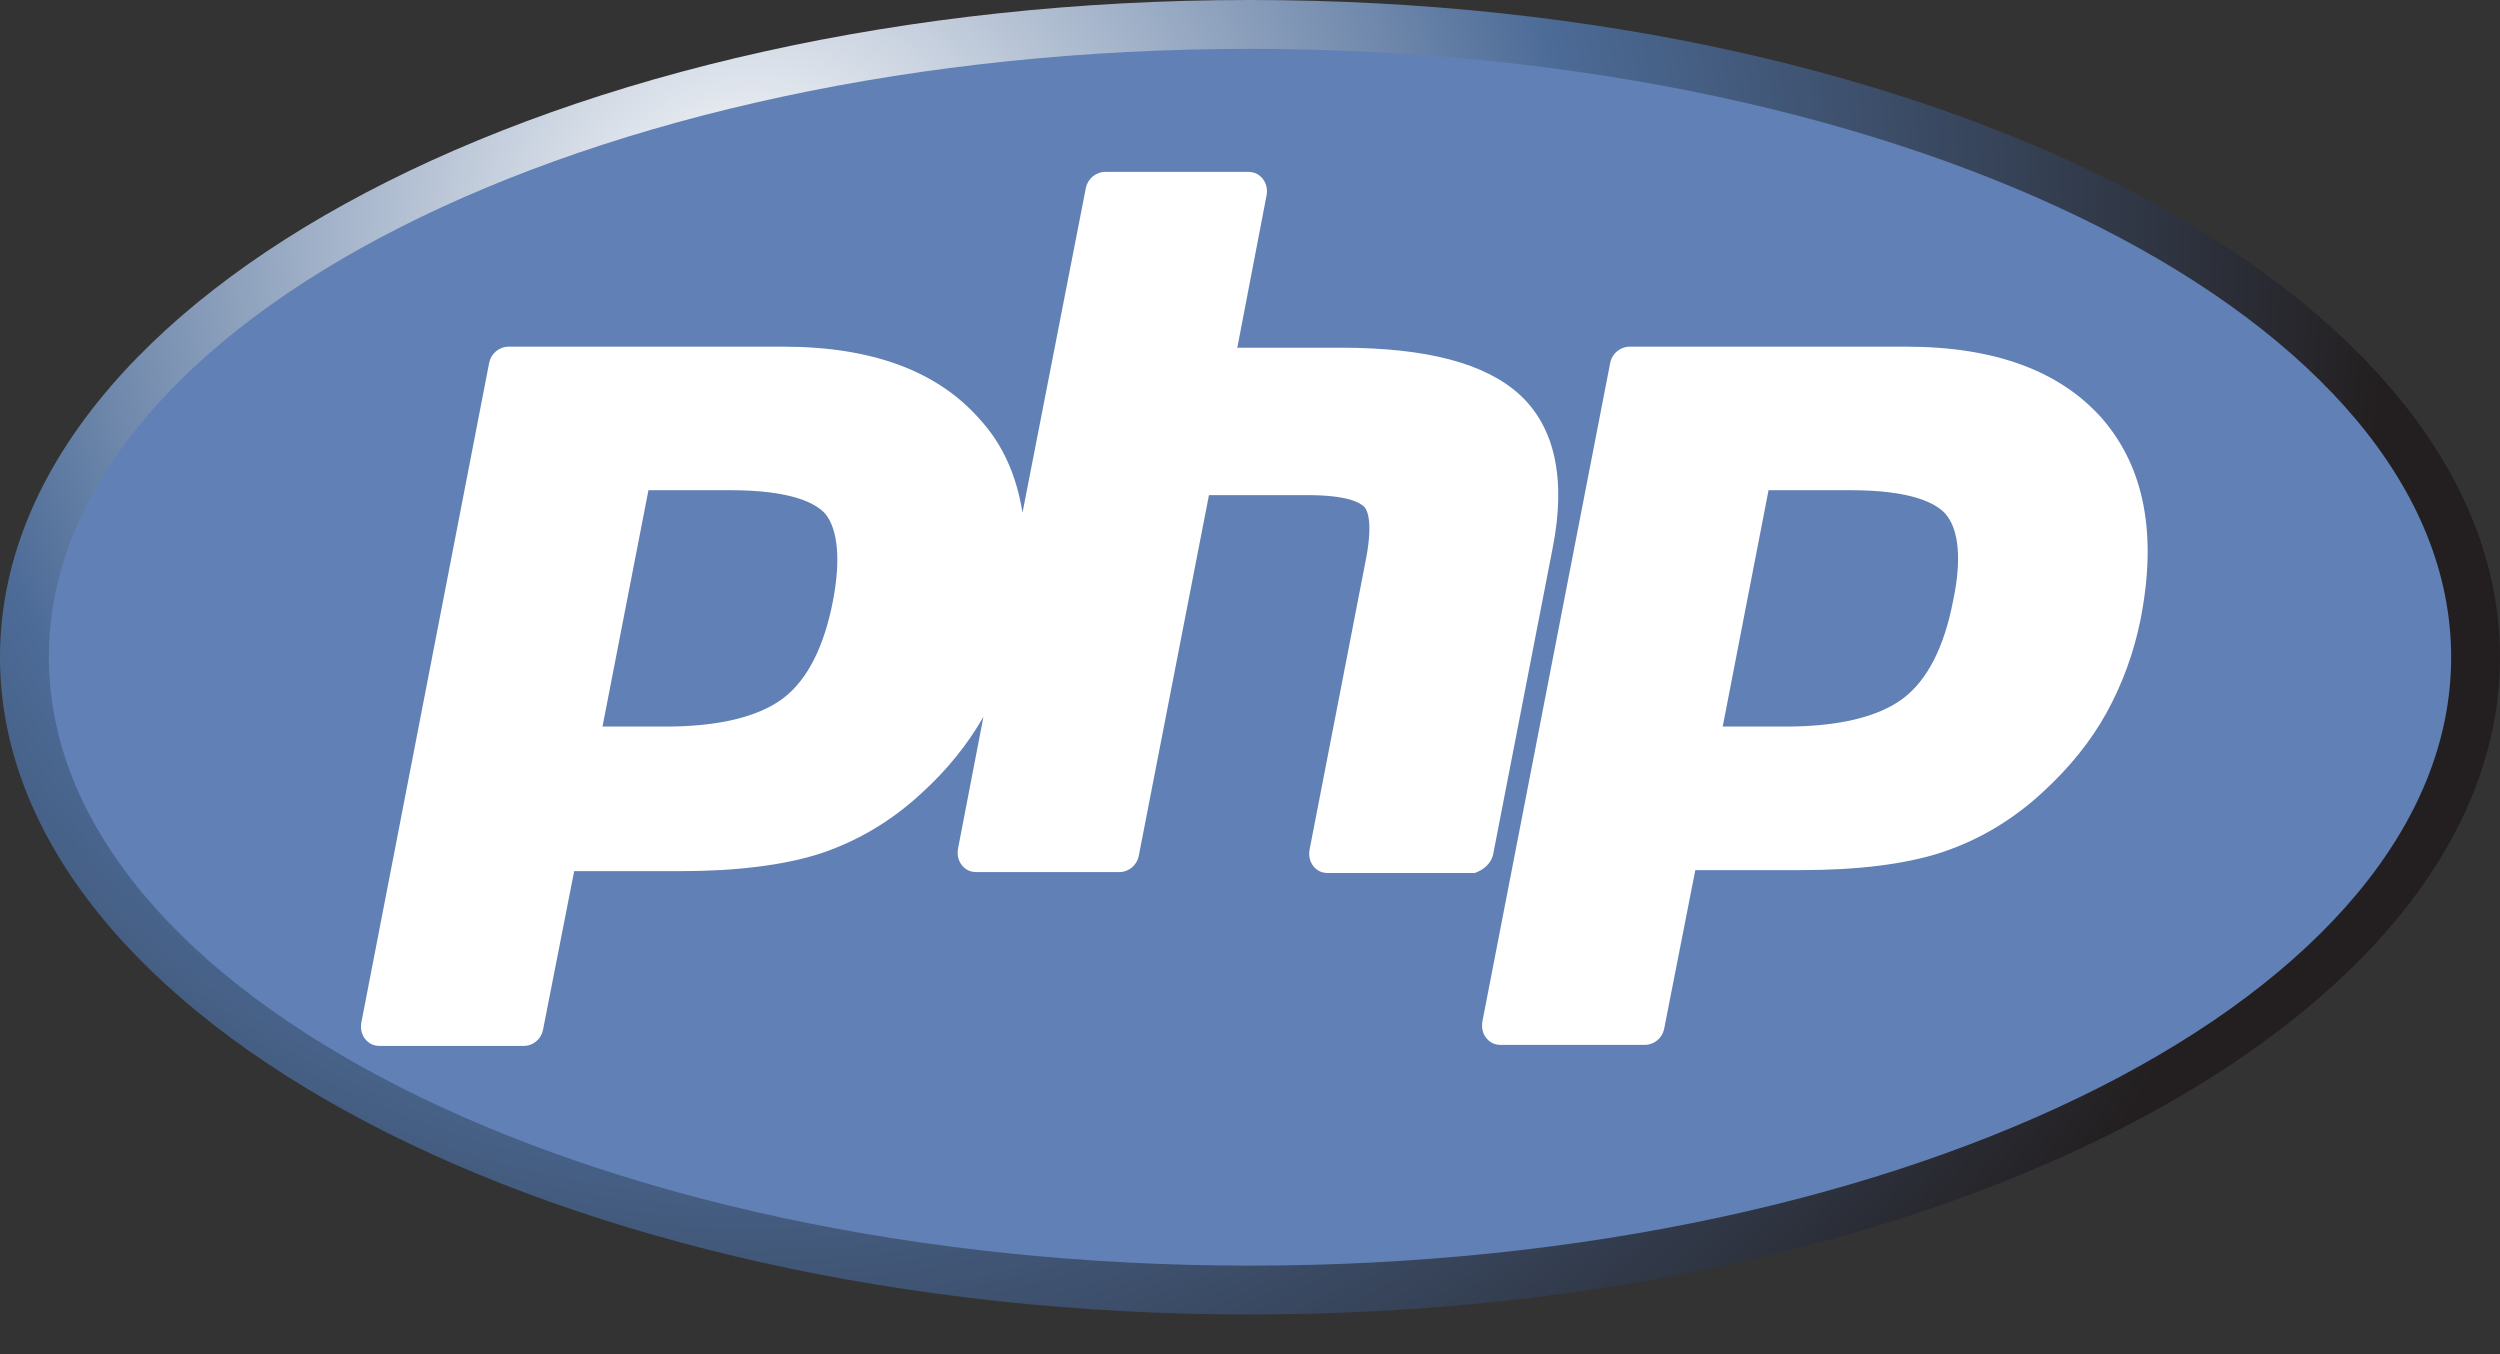<svg width="24" height="13" viewBox="0 0 24 13" fill="none" xmlns="http://www.w3.org/2000/svg">
<rect x="0" y="0" width="24" height="13" fill="#333333" stroke="none"/>
<g clip-path="url(#clip0_842_60)">
<path d="M12 12.619C18.627 12.619 24 9.794 24 6.309C24 2.825 18.627 0 12 0C5.373 0 0 2.825 0 6.309C0 9.794 5.373 12.619 12 12.619Z" fill="url(#paint0_radial_842_60)"/>
<path d="M12 12.15C18.369 12.15 23.531 9.535 23.531 6.309C23.531 3.084 18.369 0.469 12 0.469C5.631 0.469 0.469 3.084 0.469 6.309C0.469 9.535 5.631 12.15 12 12.15Z" fill="#6181B6"/>
<path d="M14.334 8.203L14.906 5.259C15.037 4.594 14.925 4.097 14.588 3.788C14.259 3.488 13.697 3.338 12.872 3.338H11.878L12.159 1.875C12.169 1.819 12.159 1.763 12.122 1.716C12.084 1.669 12.037 1.65 11.981 1.65H10.613C10.519 1.65 10.444 1.716 10.425 1.8L9.816 4.922C9.759 4.566 9.628 4.266 9.403 4.022C9 3.563 8.372 3.328 7.519 3.328H4.884C4.791 3.328 4.716 3.394 4.697 3.478L3.469 9.816C3.459 9.872 3.469 9.928 3.506 9.975C3.544 10.022 3.591 10.041 3.647 10.041H5.025C5.119 10.041 5.194 9.975 5.212 9.891L5.512 8.363H6.534C7.069 8.363 7.528 8.306 7.875 8.194C8.241 8.072 8.569 7.875 8.859 7.603C9.094 7.388 9.291 7.144 9.441 6.881L9.197 8.147C9.187 8.203 9.197 8.259 9.234 8.306C9.272 8.353 9.319 8.372 9.375 8.372H10.744C10.838 8.372 10.912 8.306 10.931 8.222L11.606 4.753H12.544C12.947 4.753 13.059 4.828 13.097 4.866C13.125 4.894 13.181 5.006 13.116 5.353L12.572 8.156C12.562 8.213 12.572 8.269 12.609 8.316C12.647 8.363 12.694 8.381 12.75 8.381H14.156C14.241 8.353 14.316 8.288 14.334 8.203ZM7.997 5.766C7.912 6.206 7.753 6.525 7.519 6.703C7.284 6.881 6.9 6.975 6.394 6.975H5.784L6.225 4.706H7.012C7.594 4.706 7.828 4.828 7.922 4.931C8.044 5.081 8.072 5.372 7.997 5.766ZM20.184 4.022C19.781 3.563 19.153 3.328 18.3 3.328H15.647C15.553 3.328 15.478 3.394 15.459 3.478L14.231 9.806C14.222 9.863 14.231 9.919 14.269 9.966C14.306 10.012 14.353 10.031 14.409 10.031H15.787C15.881 10.031 15.956 9.966 15.975 9.881L16.275 8.353H17.297C17.831 8.353 18.291 8.297 18.637 8.184C19.003 8.063 19.331 7.866 19.622 7.594C19.866 7.369 20.072 7.116 20.222 6.844C20.372 6.572 20.484 6.272 20.55 5.944C20.709 5.128 20.587 4.491 20.184 4.022ZM18.75 5.766C18.666 6.206 18.506 6.525 18.272 6.703C18.038 6.881 17.653 6.975 17.147 6.975H16.538L16.978 4.706H17.766C18.347 4.706 18.581 4.828 18.675 4.931C18.806 5.081 18.834 5.372 18.75 5.766Z" fill="white"/>
<path d="M7.013 4.519C7.537 4.519 7.884 4.613 8.062 4.809C8.241 5.006 8.278 5.334 8.184 5.803C8.091 6.291 7.903 6.647 7.631 6.853C7.359 7.059 6.947 7.163 6.394 7.163H5.559L6.075 4.519H7.013ZM3.656 9.844H5.034L5.362 8.166H6.544C7.069 8.166 7.491 8.109 7.828 7.997C8.166 7.884 8.466 7.706 8.747 7.444C8.981 7.228 9.169 6.994 9.309 6.741C9.45 6.488 9.553 6.206 9.609 5.897C9.759 5.147 9.647 4.566 9.281 4.144C8.916 3.722 8.334 3.516 7.537 3.516H4.884L3.656 9.844ZM10.622 1.838H11.991L11.662 3.516H12.881C13.65 3.516 14.175 3.647 14.466 3.919C14.756 4.191 14.841 4.622 14.728 5.222L14.156 8.166H12.769L13.312 5.363C13.378 5.044 13.35 4.828 13.247 4.716C13.144 4.603 12.909 4.538 12.562 4.538H11.466L10.762 8.166H9.394L10.622 1.838ZM17.766 4.519C18.291 4.519 18.637 4.613 18.816 4.809C18.994 5.006 19.031 5.334 18.938 5.803C18.844 6.291 18.656 6.647 18.384 6.853C18.113 7.059 17.7 7.163 17.147 7.163H16.312L16.828 4.519H17.766ZM14.409 9.844H15.787L16.116 8.166H17.297C17.822 8.166 18.244 8.109 18.581 7.997C18.919 7.884 19.219 7.706 19.5 7.444C19.734 7.228 19.922 6.994 20.062 6.741C20.203 6.488 20.306 6.206 20.363 5.897C20.512 5.147 20.4 4.566 20.034 4.144C19.669 3.722 19.087 3.516 18.291 3.516H15.637L14.409 9.844Z" fill="white"/>
</g>
<defs>
<radialGradient id="paint0_radial_842_60" cx="0" cy="0" r="1" gradientUnits="userSpaceOnUse" gradientTransform="translate(7.205 2.219) scale(15.759)">
<stop stop-color="white"/>
<stop offset="0.5" stop-color="#4C6B97"/>
<stop offset="1" stop-color="#231F20"/>
</radialGradient>
<clipPath id="clip0_842_60">
<rect width="24" height="12.656" fill="white"/>
</clipPath>
</defs>
</svg>
